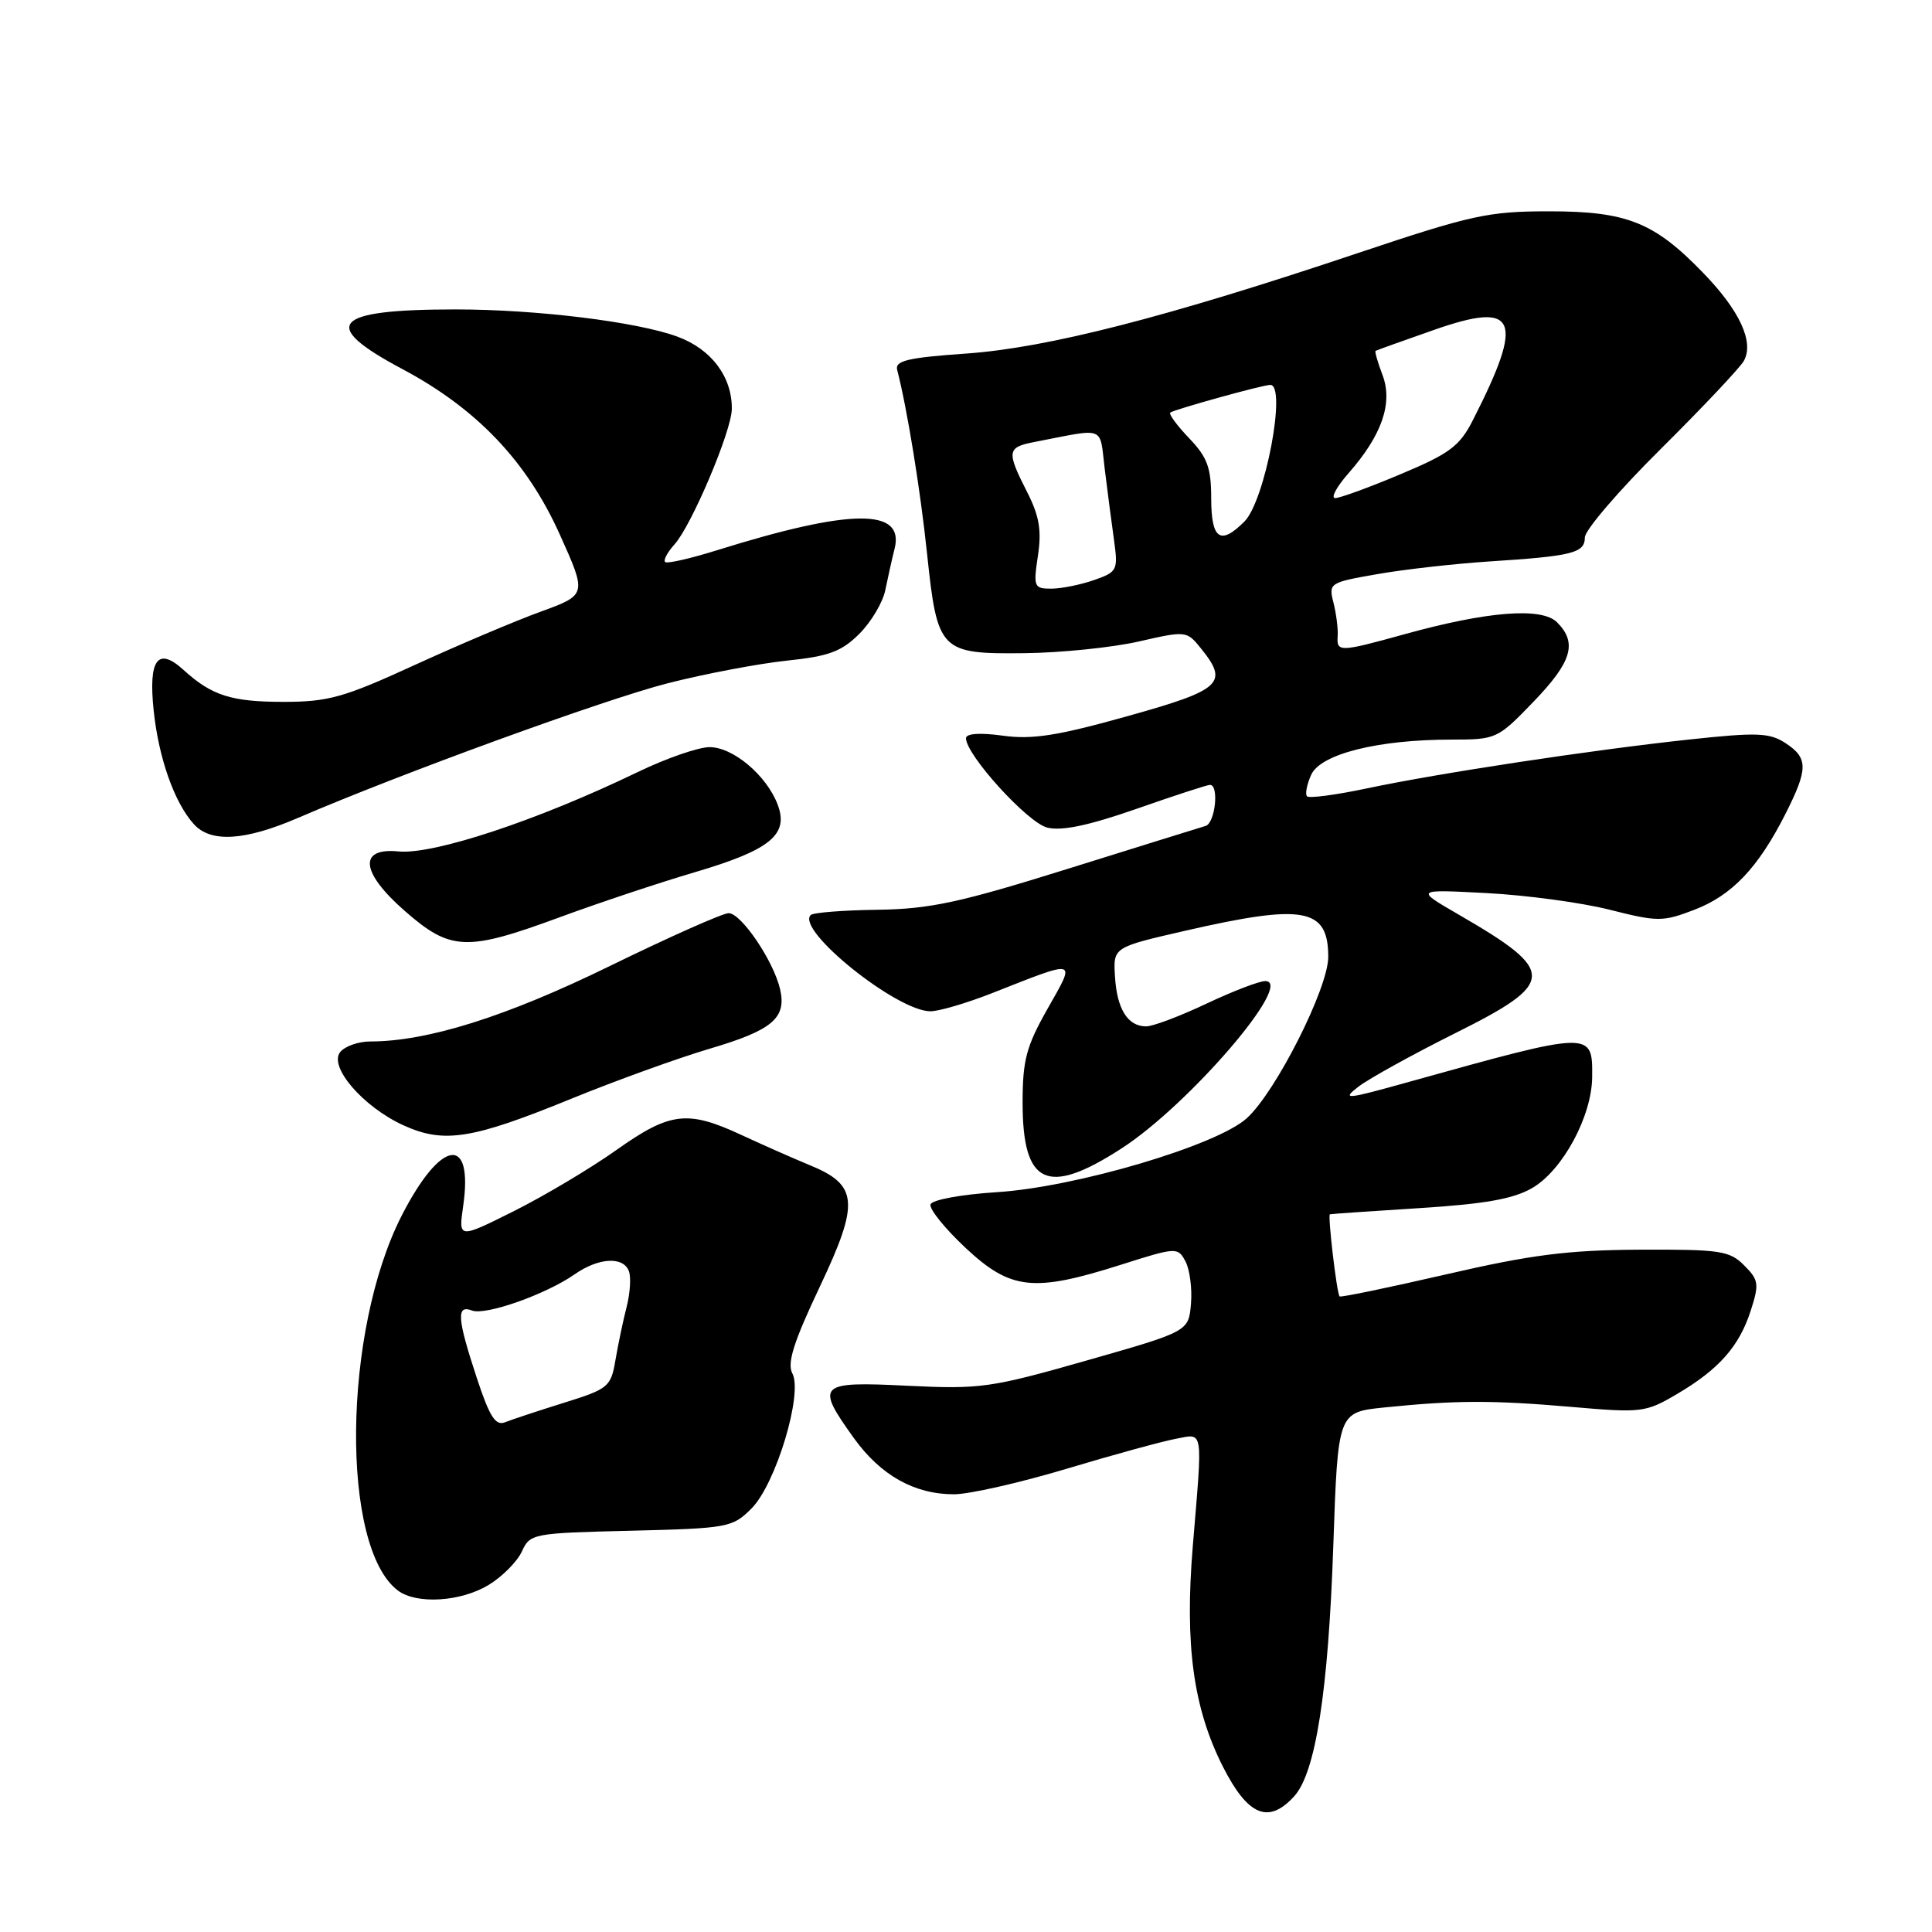 <?xml version="1.0" encoding="UTF-8" standalone="no"?>
<!DOCTYPE svg PUBLIC "-//W3C//DTD SVG 1.1//EN" "http://www.w3.org/Graphics/SVG/1.1/DTD/svg11.dtd" >
<svg xmlns="http://www.w3.org/2000/svg" xmlns:xlink="http://www.w3.org/1999/xlink" version="1.1" viewBox="0 0 256 256">
 <g >
 <path fill="currentColor"
d=" M 171.50 238.00 C 174.33 234.88 176.01 224.08 176.67 204.81 C 177.28 187.13 177.28 187.13 183.39 186.50 C 192.89 185.53 197.73 185.52 208.19 186.42 C 217.51 187.23 218.04 187.17 222.19 184.73 C 227.78 181.44 230.46 178.40 231.99 173.64 C 233.12 170.13 233.04 169.59 231.10 167.66 C 229.18 165.73 227.92 165.54 217.24 165.59 C 207.72 165.64 202.87 166.26 191.62 168.86 C 183.98 170.62 177.63 171.94 177.50 171.78 C 177.12 171.32 175.91 161.01 176.22 160.90 C 176.37 160.85 181.73 160.48 188.11 160.08 C 196.81 159.53 200.56 158.86 203.04 157.41 C 207.07 155.06 210.93 147.90 210.97 142.72 C 211.02 136.56 211.08 136.56 186.50 143.41 C 178.32 145.69 177.73 145.75 180.00 143.99 C 181.38 142.93 187.11 139.76 192.75 136.94 C 206.29 130.19 206.33 128.74 193.25 121.17 C 187.50 117.84 187.50 117.84 197.00 118.34 C 202.22 118.61 209.55 119.60 213.27 120.54 C 219.65 122.15 220.30 122.16 224.49 120.56 C 229.48 118.65 232.95 115.01 236.56 107.89 C 239.61 101.86 239.61 100.45 236.58 98.46 C 234.48 97.09 232.83 97.02 223.83 97.99 C 210.74 99.40 190.69 102.44 181.10 104.47 C 177.03 105.33 173.47 105.80 173.19 105.52 C 172.91 105.24 173.16 103.95 173.74 102.66 C 175.00 99.90 182.59 98.00 192.35 98.00 C 198.26 98.00 198.45 97.91 203.18 93.00 C 208.29 87.70 209.04 85.19 206.32 82.46 C 204.29 80.43 197.11 80.99 186.10 84.04 C 177.46 86.43 177.09 86.44 177.25 84.25 C 177.31 83.29 177.06 81.31 176.69 79.85 C 176.03 77.26 176.16 77.18 182.53 76.07 C 186.11 75.44 192.74 74.70 197.27 74.40 C 208.37 73.69 210.00 73.28 210.00 71.21 C 210.00 70.25 214.53 64.97 220.07 59.48 C 225.60 53.99 230.55 48.74 231.07 47.82 C 232.45 45.33 230.53 41.16 225.69 36.17 C 219.19 29.44 215.57 28.00 205.26 28.00 C 197.21 28.00 194.98 28.49 179.97 33.52 C 154.56 42.05 138.75 46.10 128.00 46.85 C 120.28 47.39 118.57 47.80 118.88 49.01 C 120.20 54.12 121.95 64.87 122.84 73.36 C 124.21 86.32 124.55 86.67 135.74 86.55 C 140.56 86.50 147.36 85.80 150.86 85.01 C 157.14 83.57 157.25 83.58 159.11 85.89 C 162.86 90.52 161.91 91.40 149.38 94.90 C 140.14 97.49 136.77 98.02 132.88 97.48 C 129.84 97.06 128.00 97.19 128.00 97.82 C 128.00 100.03 136.15 109.00 138.76 109.66 C 140.67 110.14 144.25 109.39 150.58 107.18 C 155.57 105.43 159.96 104.00 160.33 104.00 C 161.56 104.00 161.02 109.06 159.75 109.44 C 159.06 109.64 150.85 112.20 141.50 115.12 C 127.14 119.61 123.22 120.45 116.25 120.55 C 111.72 120.61 107.74 120.92 107.42 121.25 C 105.44 123.23 118.84 134.00 123.29 134.00 C 124.42 134.00 128.08 132.92 131.42 131.61 C 142.92 127.08 142.59 126.99 138.81 133.66 C 135.99 138.64 135.50 140.47 135.50 146.10 C 135.50 157.03 138.76 158.54 148.60 152.18 C 157.55 146.40 171.63 130.00 167.65 130.00 C 166.84 130.00 163.33 131.35 159.84 133.00 C 156.35 134.65 152.77 136.00 151.87 136.00 C 149.43 136.00 148.00 133.71 147.74 129.39 C 147.50 125.52 147.50 125.52 157.00 123.34 C 172.78 119.72 176.00 120.30 176.00 126.80 C 176.00 130.92 169.08 144.64 165.22 148.16 C 161.27 151.77 142.55 157.31 132.08 157.97 C 127.37 158.27 123.50 158.98 123.30 159.59 C 123.10 160.18 125.19 162.77 127.93 165.34 C 133.92 170.94 136.92 171.27 148.48 167.60 C 155.90 165.24 156.06 165.24 157.08 167.14 C 157.65 168.21 157.98 170.74 157.81 172.75 C 157.50 176.42 157.50 176.42 144.00 180.27 C 131.27 183.90 129.91 184.09 120.25 183.62 C 108.39 183.03 108.01 183.40 113.13 190.54 C 116.69 195.49 121.15 198.00 126.41 198.00 C 128.40 198.00 135.08 196.49 141.26 194.64 C 147.44 192.78 153.96 191.00 155.75 190.66 C 159.53 189.95 159.37 188.98 158.05 204.89 C 156.97 217.93 158.11 226.29 162.01 234.03 C 165.34 240.62 168.09 241.77 171.50 238.00 Z  M 64.77 210.00 C 66.57 208.90 68.54 206.91 69.15 205.58 C 70.23 203.21 70.58 203.14 83.61 202.83 C 96.48 202.51 97.05 202.41 99.58 199.88 C 102.80 196.65 106.42 184.66 104.99 181.98 C 104.27 180.63 105.16 177.82 108.63 170.49 C 113.92 159.32 113.73 157.01 107.25 154.37 C 105.19 153.52 101.17 151.75 98.31 150.42 C 91.10 147.06 88.81 147.33 81.68 152.38 C 78.28 154.79 72.18 158.43 68.13 160.46 C 60.75 164.15 60.75 164.15 61.37 159.83 C 62.75 150.26 58.41 150.93 53.22 161.09 C 45.40 176.41 45.11 205.01 52.72 210.75 C 55.20 212.62 61.07 212.25 64.77 210.00 Z  M 75.72 145.58 C 81.65 143.16 89.88 140.19 94.00 138.97 C 102.34 136.51 104.24 134.91 103.37 131.09 C 102.52 127.36 98.22 121.00 96.55 121.00 C 95.77 121.00 88.69 124.15 80.81 128.00 C 67.12 134.70 56.64 138.00 49.06 138.00 C 47.51 138.00 45.73 138.62 45.09 139.39 C 43.50 141.31 48.09 146.65 53.44 149.10 C 58.82 151.56 62.53 150.97 75.72 145.58 Z  M 74.14 121.55 C 79.29 119.65 87.36 116.96 92.08 115.57 C 102.08 112.62 104.56 110.59 103.04 106.60 C 101.57 102.74 97.14 99.00 94.02 99.00 C 92.54 99.00 88.22 100.50 84.42 102.34 C 71.25 108.70 57.46 113.27 52.81 112.82 C 47.45 112.29 47.79 115.59 53.63 120.70 C 59.70 126.01 61.79 126.10 74.14 121.55 Z  M 39.50 108.37 C 53.27 102.44 80.12 92.67 88.50 90.53 C 93.45 89.27 100.54 87.93 104.25 87.54 C 109.83 86.96 111.50 86.34 113.87 83.98 C 115.44 82.41 116.99 79.80 117.31 78.18 C 117.64 76.56 118.19 74.09 118.54 72.70 C 119.89 67.31 112.75 67.37 95.04 72.90 C 91.49 74.01 88.38 74.72 88.13 74.47 C 87.88 74.22 88.44 73.17 89.38 72.13 C 91.63 69.64 96.94 57.11 96.97 54.20 C 97.02 49.94 94.26 46.26 89.77 44.61 C 84.44 42.64 71.11 41.00 60.40 41.00 C 44.02 41.00 42.22 43.00 53.31 48.90 C 63.19 54.16 69.81 61.12 74.17 70.81 C 77.77 78.81 77.77 78.81 71.64 81.05 C 68.26 82.28 60.73 85.47 54.90 88.14 C 45.57 92.42 43.50 93.00 37.58 93.00 C 30.65 93.00 28.06 92.17 24.32 88.77 C 20.91 85.66 19.65 87.36 20.36 94.13 C 21.02 100.45 23.11 106.36 25.69 109.21 C 27.93 111.69 32.43 111.42 39.50 108.37 Z  M 137.53 73.64 C 138.04 70.27 137.71 68.36 136.09 65.18 C 133.36 59.82 133.44 59.27 137.00 58.58 C 146.68 56.71 145.66 56.31 146.39 62.20 C 146.75 65.12 147.30 69.35 147.62 71.62 C 148.16 75.56 148.05 75.79 144.94 76.87 C 143.16 77.49 140.62 78.00 139.29 78.00 C 137.01 78.00 136.91 77.76 137.53 73.64 Z  M 160.49 66.06 C 160.49 61.97 159.99 60.60 157.57 58.07 C 155.96 56.39 154.84 54.86 155.07 54.67 C 155.58 54.26 167.32 51.00 168.32 51.00 C 170.53 51.00 167.63 66.37 164.89 69.11 C 161.70 72.30 160.50 71.47 160.49 66.06 Z  M 178.69 62.70 C 183.12 57.66 184.59 53.40 183.19 49.69 C 182.55 48.01 182.14 46.57 182.27 46.49 C 182.40 46.41 185.88 45.16 190.00 43.72 C 201.05 39.84 202.05 42.17 195.16 55.68 C 193.41 59.12 192.08 60.11 185.59 62.83 C 181.44 64.58 177.54 66.00 176.92 66.00 C 176.30 66.00 177.10 64.51 178.69 62.70 Z  M 63.16 182.53 C 60.57 174.66 60.45 172.85 62.54 173.65 C 64.33 174.34 72.32 171.52 76.15 168.85 C 79.32 166.64 82.58 166.45 83.33 168.43 C 83.63 169.21 83.50 171.35 83.03 173.18 C 82.56 175.00 81.90 178.17 81.55 180.22 C 80.95 183.77 80.62 184.04 74.71 185.88 C 71.29 186.95 67.78 188.11 66.91 188.46 C 65.65 188.96 64.86 187.70 63.16 182.53 Z "/>
</g>
</svg>